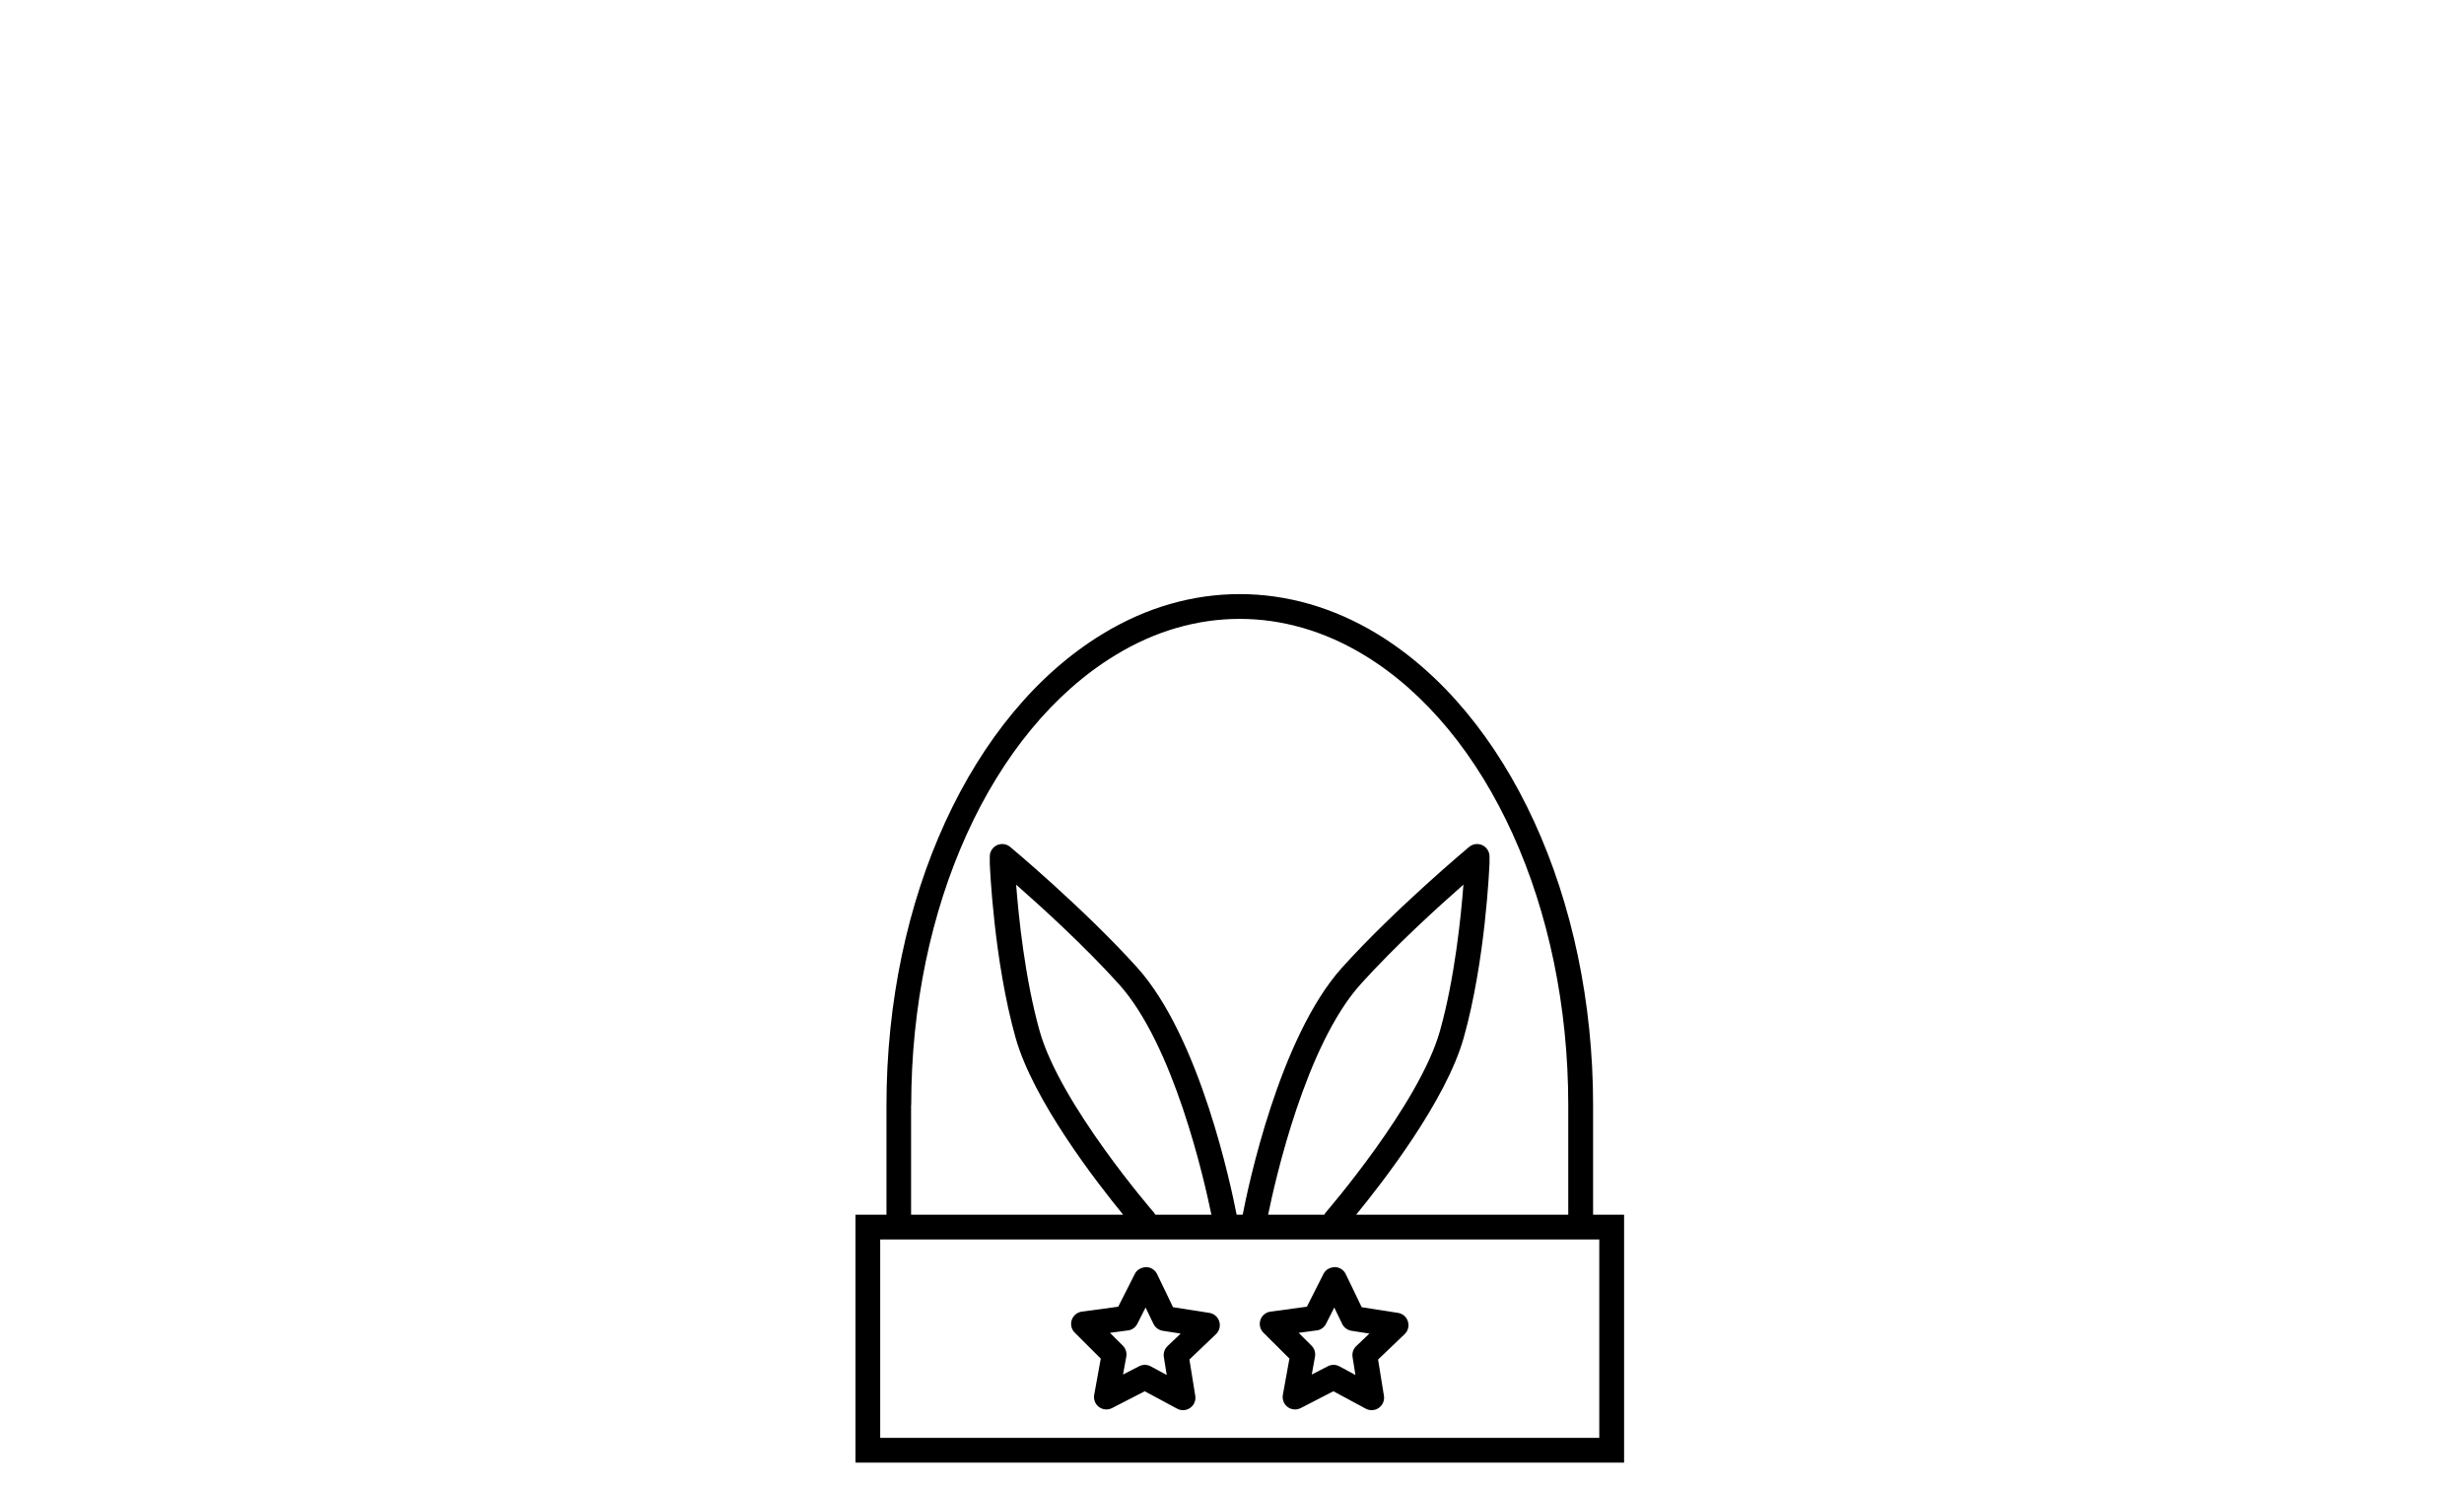 <!-- Generated by IcoMoon.io -->
<svg version="1.1" xmlns="http://www.w3.org/2000/svg" width="53" height="32" viewBox="0 0 53 32">
<title>Hats_Women_G1</title>
<path d="M34.267 26.133v-2.358c0-4.443-1.823-8.422-4.645-10.138-1.882-1.142-4.036-1.14-5.903 0-2.826 1.714-4.651 5.693-4.651 10.138v2.358h-0.667v5.333h16.533v-5.333h-0.667zM19.6 23.775c0-4.262 1.725-8.062 4.395-9.682 1.699-1.037 3.637-1.039 5.349 0.001 2.666 1.62 4.389 5.42 4.389 9.681v2.358h-4.563c0.576-0.702 1.937-2.458 2.315-3.81 0.467-1.662 0.55-3.663 0.554-3.758v-0.14c0-0.103-0.060-0.197-0.154-0.242-0.093-0.043-0.204-0.030-0.284 0.037-0.015 0.013-1.58 1.319-2.73 2.592-1.358 1.506-2.030 4.745-2.141 5.32h-0.131c-0.111-0.575-0.782-3.814-2.141-5.32-1.149-1.273-2.714-2.579-2.73-2.592-0.079-0.067-0.19-0.080-0.284-0.037-0.093 0.044-0.154 0.138-0.154 0.242v0.15c0.003 0.084 0.087 2.085 0.554 3.748 0.379 1.351 1.739 3.107 2.315 3.81h-4.562v-2.357zM28.486 26.133h-1.209c0.153-0.75 0.807-3.649 1.993-4.963 0.741-0.821 1.662-1.659 2.208-2.138-0.053 0.694-0.188 2.020-0.505 3.147-0.442 1.574-2.443 3.889-2.463 3.913-0.011 0.013-0.015 0.028-0.023 0.041zM24.848 26.133c-0.008-0.013-0.012-0.028-0.023-0.041-0.020-0.023-2.022-2.337-2.463-3.913-0.317-1.129-0.452-2.458-0.505-3.147 0.545 0.478 1.467 1.317 2.208 2.138 1.185 1.313 1.838 4.212 1.992 4.963h-1.209zM34.4 30.933h-15.467v-4.267h15.467v4.267z"></path>
<path d="M23.677 29.23l-0.141 0.778c-0.018 0.1 0.022 0.202 0.103 0.262s0.191 0.069 0.281 0.023l0.703-0.362 0.697 0.375c0.039 0.021 0.083 0.032 0.126 0.032 0.054 0 0.109-0.017 0.155-0.050 0.083-0.059 0.125-0.159 0.109-0.259l-0.126-0.781 0.572-0.546c0.073-0.070 0.1-0.175 0.070-0.273s-0.113-0.168-0.213-0.184l-0.781-0.122-0.343-0.712c-0.044-0.092-0.136-0.15-0.238-0.151-0.107 0.009-0.195 0.055-0.241 0.146l-0.357 0.706-0.783 0.106c-0.1 0.013-0.185 0.083-0.217 0.179s-0.007 0.203 0.065 0.274l0.56 0.558zM24.262 28.623c0.087-0.011 0.163-0.065 0.202-0.144l0.177-0.349 0.17 0.352c0.038 0.079 0.113 0.134 0.199 0.148l0.386 0.060-0.283 0.27c-0.063 0.060-0.093 0.148-0.079 0.235l0.062 0.386-0.344-0.186c-0.039-0.021-0.083-0.032-0.126-0.032-0.042 0-0.084 0.010-0.122 0.029l-0.348 0.179 0.070-0.384c0.016-0.086-0.012-0.175-0.074-0.237l-0.277-0.276 0.387-0.052z"></path>
<path d="M27.735 29.23l-0.141 0.778c-0.018 0.1 0.022 0.202 0.103 0.262s0.19 0.069 0.281 0.023l0.703-0.362 0.697 0.375c0.039 0.021 0.083 0.032 0.126 0.032 0.054 0 0.109-0.017 0.155-0.050 0.083-0.059 0.125-0.159 0.109-0.259l-0.126-0.781 0.572-0.546c0.073-0.070 0.1-0.175 0.070-0.273s-0.113-0.168-0.213-0.184l-0.781-0.122-0.343-0.712c-0.044-0.092-0.136-0.15-0.238-0.151-0.113 0.009-0.195 0.055-0.241 0.146l-0.357 0.706-0.783 0.106c-0.1 0.013-0.185 0.083-0.217 0.179s-0.007 0.203 0.065 0.274l0.561 0.558zM28.321 28.623c0.087-0.011 0.163-0.065 0.202-0.144l0.177-0.349 0.17 0.352c0.038 0.079 0.113 0.134 0.199 0.148l0.386 0.060-0.283 0.27c-0.063 0.060-0.093 0.148-0.079 0.235l0.062 0.386-0.344-0.186c-0.039-0.021-0.083-0.032-0.126-0.032-0.042 0-0.084 0.010-0.122 0.029l-0.347 0.179 0.069-0.384c0.016-0.086-0.012-0.175-0.074-0.237l-0.277-0.276 0.387-0.052z"></path>
</svg>
